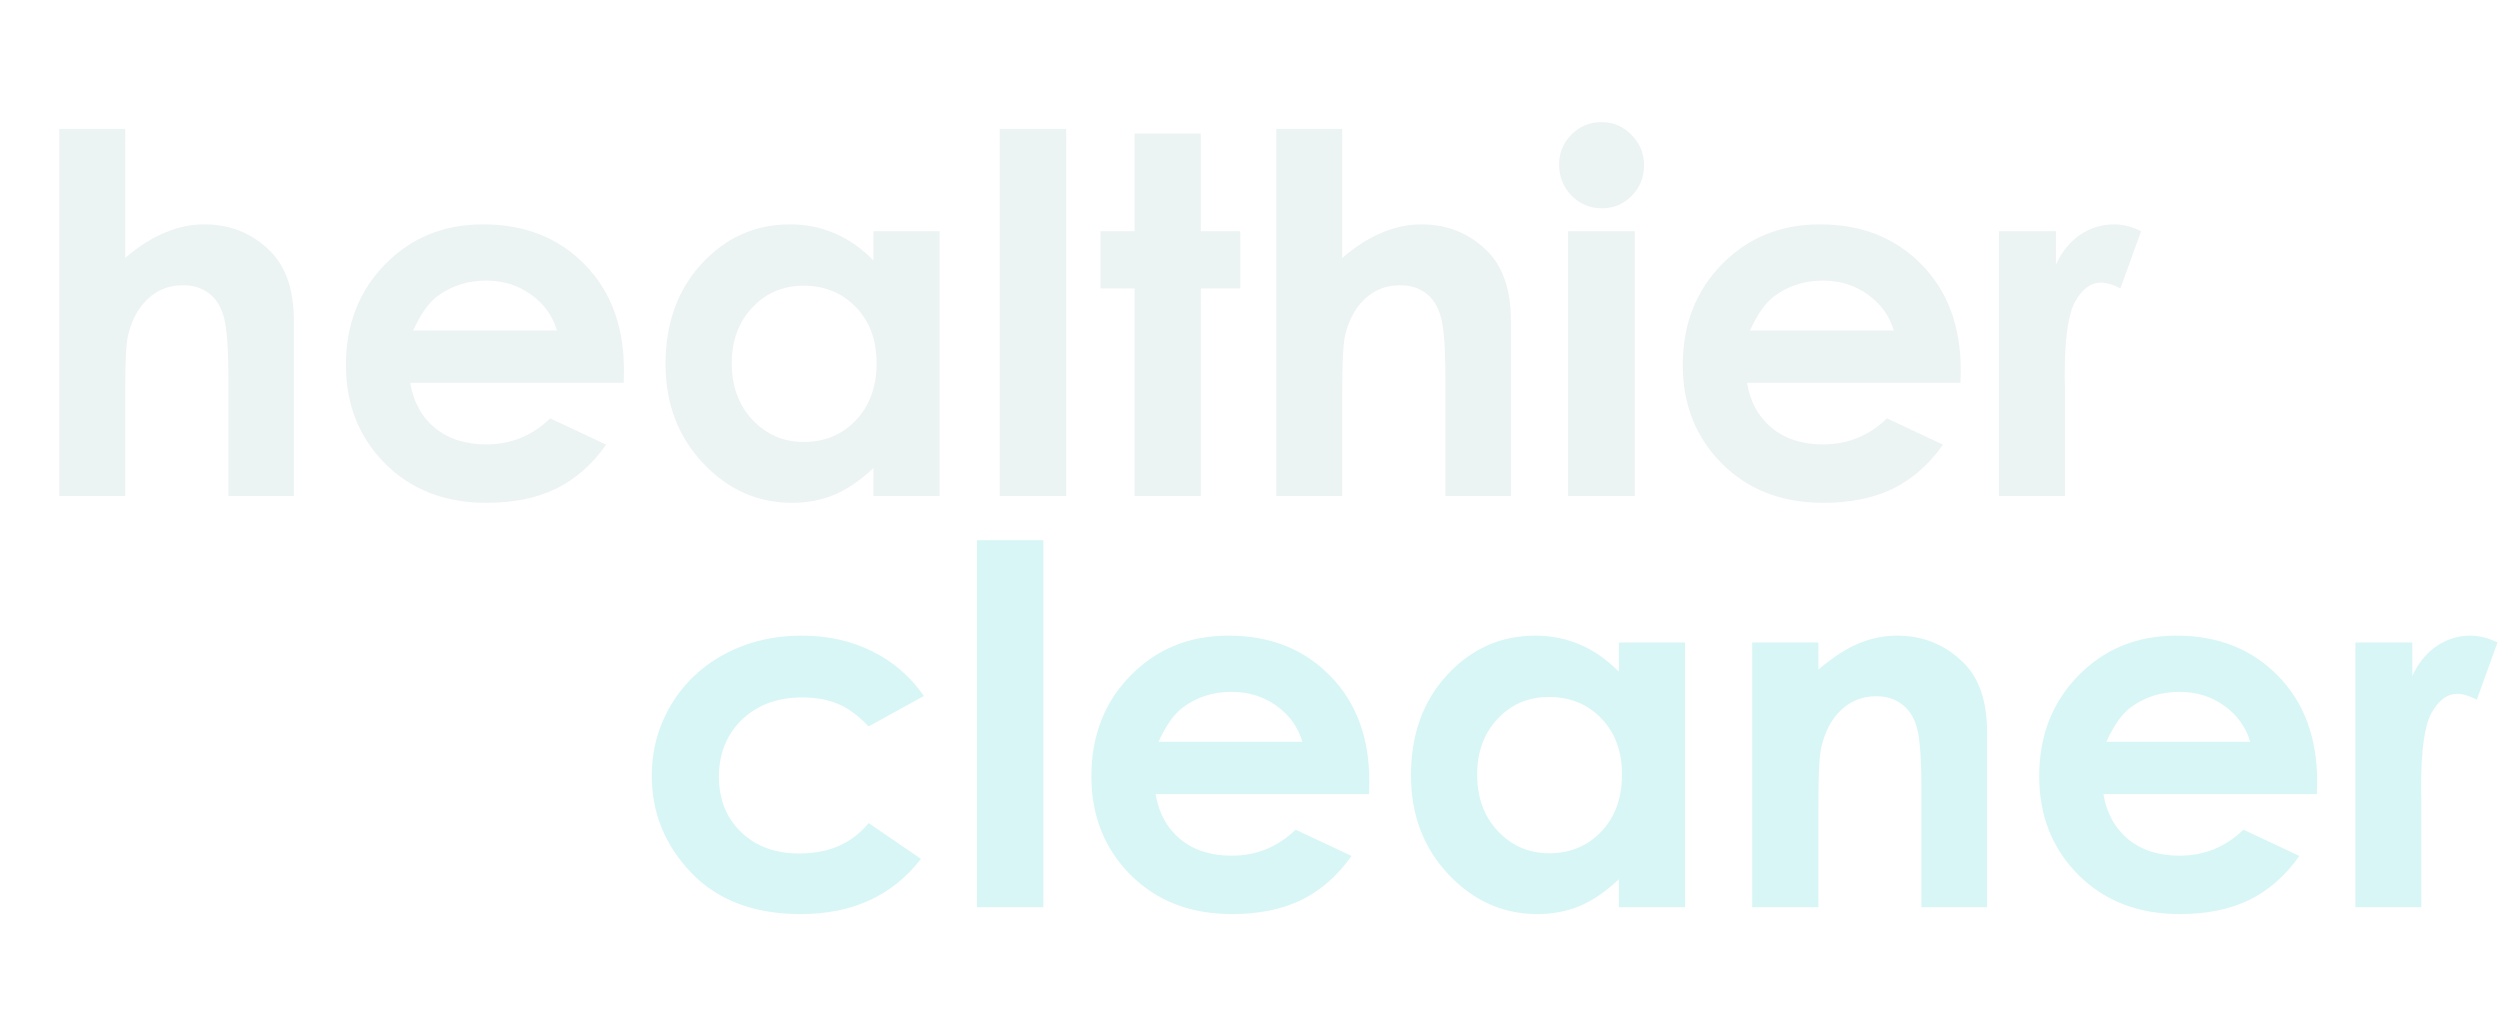 <svg width="1003" height="408" viewBox="0 0 1003 408" fill="none" xmlns="http://www.w3.org/2000/svg">
<path d="M370.664 279.234L348.496 291.441C344.329 287.079 340.195 284.052 336.094 282.359C332.057 280.667 327.305 279.82 321.836 279.82C311.875 279.82 303.802 282.815 297.617 288.805C291.497 294.729 288.438 302.346 288.438 311.656C288.438 320.706 291.4 328.095 297.324 333.824C303.249 339.553 311.029 342.418 320.664 342.418C332.578 342.418 341.855 338.349 348.496 330.211L369.492 344.566C358.099 359.345 342.018 366.734 321.25 366.734C302.565 366.734 287.917 361.201 277.305 350.133C266.758 339.065 261.484 326.109 261.484 311.266C261.484 300.979 264.056 291.507 269.199 282.848C274.342 274.189 281.504 267.385 290.684 262.438C299.928 257.49 310.247 255.016 321.641 255.016C332.188 255.016 341.66 257.132 350.059 261.363C358.457 265.53 365.326 271.487 370.664 279.234ZM391.953 216.734H418.613V364H391.953V216.734ZM549.277 318.59H463.633C464.87 326.142 468.158 332.164 473.496 336.656C478.9 341.083 485.768 343.297 494.102 343.297C504.062 343.297 512.624 339.814 519.785 332.848L542.246 343.395C536.647 351.337 529.941 357.229 522.129 361.07C514.316 364.846 505.039 366.734 494.297 366.734C477.63 366.734 464.056 361.493 453.574 351.012C443.092 340.465 437.852 327.281 437.852 311.461C437.852 295.25 443.06 281.806 453.477 271.129C463.958 260.387 477.077 255.016 492.832 255.016C509.564 255.016 523.171 260.387 533.652 271.129C544.134 281.806 549.375 295.934 549.375 313.512L549.277 318.59ZM522.52 297.594C520.762 291.669 517.279 286.852 512.07 283.141C506.927 279.43 500.938 277.574 494.102 277.574C486.68 277.574 480.169 279.658 474.57 283.824C471.055 286.428 467.799 291.018 464.805 297.594H522.52ZM649.473 257.75H676.035V364H649.473V352.77C644.264 357.717 639.023 361.298 633.75 363.512C628.542 365.66 622.878 366.734 616.758 366.734C603.021 366.734 591.139 361.428 581.113 350.816C571.087 340.139 566.074 326.891 566.074 311.07C566.074 294.664 570.924 281.22 580.625 270.738C590.326 260.257 602.109 255.016 615.977 255.016C622.357 255.016 628.346 256.22 633.945 258.629C639.544 261.038 644.72 264.651 649.473 269.469V257.75ZM621.445 279.625C613.177 279.625 606.309 282.555 600.84 288.414C595.371 294.208 592.637 301.663 592.637 310.777C592.637 319.957 595.404 327.509 600.938 333.434C606.536 339.358 613.405 342.32 621.543 342.32C629.941 342.32 636.908 339.423 642.441 333.629C647.975 327.77 650.742 320.12 650.742 310.68C650.742 301.435 647.975 293.948 642.441 288.219C636.908 282.49 629.909 279.625 621.445 279.625ZM702.988 257.75H729.551V268.59C735.605 263.512 741.074 259.996 745.957 258.043C750.905 256.025 755.951 255.016 761.094 255.016C771.641 255.016 780.592 258.694 787.949 266.051C794.134 272.301 797.227 281.546 797.227 293.785V364H770.859V317.418C770.859 304.723 770.273 296.292 769.102 292.125C767.995 287.958 766.009 284.801 763.145 282.652C760.345 280.439 756.862 279.332 752.695 279.332C747.292 279.332 742.637 281.155 738.73 284.801C734.889 288.382 732.22 293.362 730.723 299.742C729.941 303.062 729.551 310.257 729.551 321.324V364H702.988V257.75ZM929.551 318.59H843.906C845.143 326.142 848.431 332.164 853.77 336.656C859.173 341.083 866.042 343.297 874.375 343.297C884.336 343.297 892.897 339.814 900.059 332.848L922.52 343.395C916.921 351.337 910.215 357.229 902.402 361.07C894.59 364.846 885.312 366.734 874.57 366.734C857.904 366.734 844.329 361.493 833.848 351.012C823.366 340.465 818.125 327.281 818.125 311.461C818.125 295.25 823.333 281.806 833.75 271.129C844.232 260.387 857.35 255.016 873.105 255.016C889.837 255.016 903.444 260.387 913.926 271.129C924.408 281.806 929.648 295.934 929.648 313.512L929.551 318.59ZM902.793 297.594C901.035 291.669 897.552 286.852 892.344 283.141C887.201 279.43 881.211 277.574 874.375 277.574C866.953 277.574 860.443 279.658 854.844 283.824C851.328 286.428 848.073 291.018 845.078 297.594H902.793ZM944.98 257.75H967.832V271.129C970.306 265.855 973.594 261.852 977.695 259.117C981.797 256.383 986.289 255.016 991.172 255.016C994.622 255.016 998.236 255.927 1002.01 257.75L993.711 280.699C990.586 279.137 988.014 278.355 985.996 278.355C981.895 278.355 978.411 280.895 975.547 285.973C972.747 291.051 971.348 301.012 971.348 315.855L971.445 321.031V364H944.98V257.75Z" fill="#4AD1DA" fill-opacity="0.21"/>
<path d="M23.758 51.734H50.223L50.223 103.492C55.431 99 60.672 95.647 65.945 93.434C71.219 91.155 76.557 90.016 81.961 90.016C92.508 90.016 101.395 93.662 108.621 100.953C114.806 107.268 117.898 116.546 117.898 128.785L117.898 199H91.629V152.418C91.629 140.113 91.043 131.78 89.871 127.418C88.699 123.056 86.681 119.801 83.816 117.652C81.017 115.504 77.534 114.43 73.367 114.43C67.963 114.43 63.309 116.22 59.402 119.801C55.561 123.382 52.892 128.264 51.395 134.449C50.613 137.639 50.223 144.931 50.223 156.324L50.223 199H23.758L23.758 51.734ZM250.223 153.59H164.578C165.815 161.142 169.103 167.164 174.441 171.656C179.845 176.083 186.714 178.297 195.047 178.297C205.008 178.297 213.569 174.814 220.73 167.848L243.191 178.395C237.592 186.337 230.887 192.229 223.074 196.07C215.262 199.846 205.984 201.734 195.242 201.734C178.576 201.734 165.001 196.493 154.52 186.012C144.038 175.465 138.797 162.281 138.797 146.461C138.797 130.25 144.005 116.806 154.422 106.129C164.904 95.387 178.022 90.016 193.777 90.016C210.509 90.016 224.116 95.387 234.598 106.129C245.079 116.806 250.32 130.934 250.32 148.512L250.223 153.59ZM223.465 132.594C221.707 126.669 218.224 121.852 213.016 118.141C207.872 114.43 201.883 112.574 195.047 112.574C187.625 112.574 181.115 114.658 175.516 118.824C172 121.428 168.745 126.018 165.75 132.594H223.465ZM350.418 92.75H376.98L376.98 199H350.418V187.77C345.21 192.717 339.969 196.298 334.695 198.512C329.487 200.66 323.823 201.734 317.703 201.734C303.966 201.734 292.085 196.428 282.059 185.816C272.033 175.139 267.02 161.891 267.02 146.07C267.02 129.664 271.87 116.22 281.57 105.738C291.271 95.257 303.055 90.016 316.922 90.016C323.302 90.016 329.292 91.22 334.891 93.629C340.49 96.038 345.665 99.651 350.418 104.469V92.75ZM322.391 114.625C314.122 114.625 307.254 117.555 301.785 123.414C296.316 129.208 293.582 136.663 293.582 145.777C293.582 154.957 296.349 162.509 301.883 168.434C307.482 174.358 314.35 177.32 322.488 177.32C330.887 177.32 337.853 174.423 343.387 168.629C348.921 162.77 351.688 155.12 351.688 145.68C351.688 136.435 348.921 128.948 343.387 123.219C337.853 117.49 330.854 114.625 322.391 114.625ZM401.102 51.734L427.762 51.734L427.762 199H401.102L401.102 51.734ZM455.203 53.59L481.766 53.59V92.75L497.586 92.75V115.699L481.766 115.699L481.766 199H455.203L455.203 115.699H441.531V92.75H455.203V53.59ZM512.039 51.734H538.504V103.492C543.712 99 548.953 95.647 554.227 93.434C559.5 91.155 564.839 90.016 570.242 90.016C580.789 90.016 589.676 93.662 596.902 100.953C603.087 107.268 606.18 116.546 606.18 128.785V199H579.91V152.418C579.91 140.113 579.324 131.78 578.152 127.418C576.98 123.056 574.962 119.801 572.098 117.652C569.298 115.504 565.815 114.43 561.648 114.43C556.245 114.43 551.59 116.22 547.684 119.801C543.842 123.382 541.173 128.264 539.676 134.449C538.895 137.639 538.504 144.931 538.504 156.324V199H512.039V51.734ZM642.508 49C647.195 49 651.199 50.693 654.52 54.078C657.905 57.464 659.598 61.565 659.598 66.383C659.598 71.135 657.938 75.204 654.617 78.59C651.297 81.91 647.326 83.57 642.703 83.57C637.951 83.57 633.882 81.878 630.496 78.492C627.176 75.042 625.516 70.875 625.516 65.992C625.516 61.305 627.176 57.301 630.496 53.98C633.816 50.66 637.82 49 642.508 49ZM629.129 92.75H655.887V199H629.129V92.75ZM786.551 153.59H700.906C702.143 161.142 705.431 167.164 710.77 171.656C716.173 176.083 723.042 178.297 731.375 178.297C741.336 178.297 749.897 174.814 757.059 167.848L779.52 178.395C773.921 186.337 767.215 192.229 759.402 196.07C751.59 199.846 742.312 201.734 731.57 201.734C714.904 201.734 701.329 196.493 690.848 186.012C680.366 175.465 675.125 162.281 675.125 146.461C675.125 130.25 680.333 116.806 690.75 106.129C701.232 95.387 714.35 90.016 730.105 90.016C746.837 90.016 760.444 95.387 770.926 106.129C781.408 116.806 786.648 130.934 786.648 148.512L786.551 153.59ZM759.793 132.594C758.035 126.669 754.552 121.852 749.344 118.141C744.201 114.43 738.211 112.574 731.375 112.574C723.953 112.574 717.443 114.658 711.844 118.824C708.328 121.428 705.073 126.018 702.078 132.594H759.793ZM801.98 92.75H824.832V106.129C827.306 100.855 830.594 96.852 834.695 94.117C838.797 91.383 843.289 90.016 848.172 90.016C851.622 90.016 855.236 90.927 859.012 92.75L850.711 115.699C847.586 114.137 845.014 113.355 842.996 113.355C838.895 113.355 835.411 115.895 832.547 120.973C829.747 126.051 828.348 136.012 828.348 150.855L828.445 156.031V199H801.98V92.75Z" fill="#A6C3C5" fill-opacity="0.21"/>
</svg>
